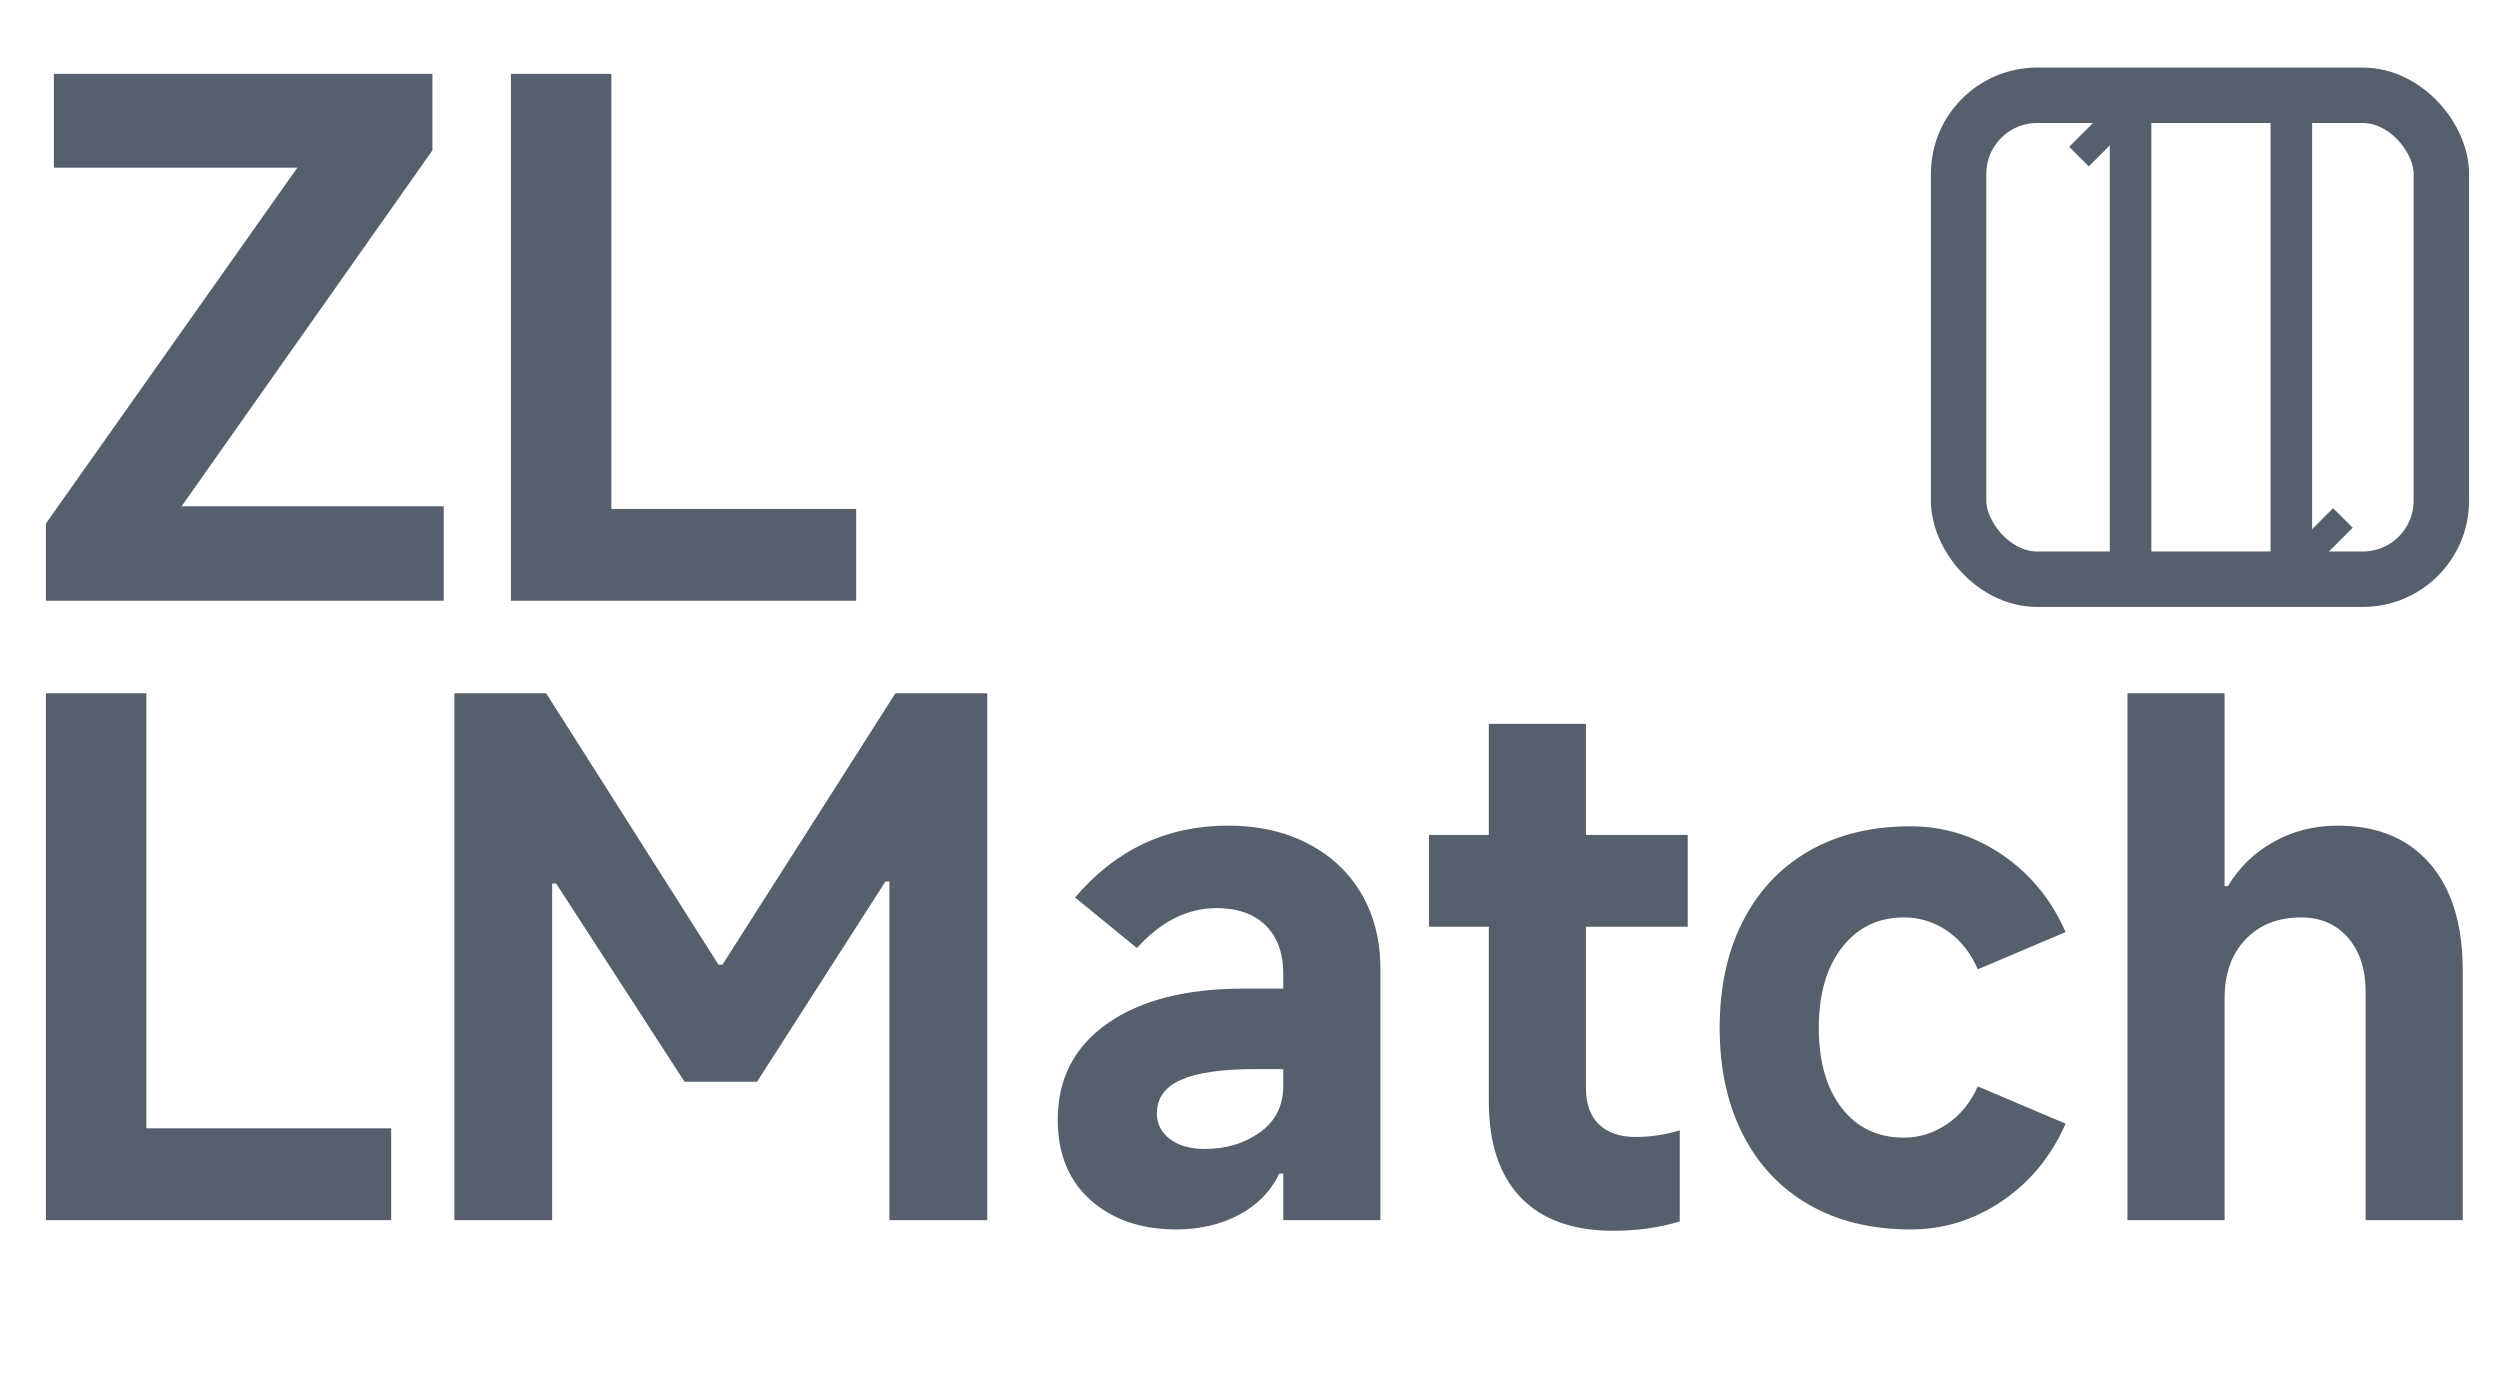 <?xml version="1.0" encoding="UTF-8"?>
<svg id="uuid-d6fa1889-2cbc-4612-b720-594d5e67dc6b" data-name="图层 1" xmlns="http://www.w3.org/2000/svg" viewBox="0 0 45.096 25.237">
  <g>
    <path d="M7.8,2.712L3.276,9.132h4.728v1.704H.828v-1.392L5.364,3.024H.972V1.332H7.8v1.38Z" style="fill: #565f6c;"/>
    <path d="M11.028,1.332v7.848h4.416v1.656h-6.228V1.332h1.812Z" style="fill: #565f6c;"/>
  </g>
  <g>
    <path d="M2.64,12.505v7.848H7.056v1.656H.828V12.505h1.812Z" style="fill: #565f6c;"/>
    <path d="M9.96,22.009h-1.764V12.505h1.656l3.108,4.896h.072l3.12-4.896h1.656v9.504h-1.764v-6.108h-.072l-2.316,3.612h-1.308l-2.316-3.576h-.072v6.072Z" style="fill: #565f6c;"/>
    <path d="M19.674,21.649c-.396-.352-.594-.836-.594-1.452,0-.736,.298-1.315,.894-1.734s1.414-.63,2.454-.63h.72v-.264c0-.376-.106-.667-.318-.876-.212-.208-.506-.312-.882-.312-.528,0-1.008,.24-1.44,.72l-1.116-.912c.736-.864,1.656-1.296,2.76-1.296,.544,0,1.024,.108,1.44,.324,.416,.216,.738,.518,.966,.906s.342,.838,.342,1.35v4.536h-1.752v-.84h-.072c-.152,.32-.394,.568-.726,.744s-.71,.264-1.134,.264c-.632,0-1.146-.176-1.542-.528Zm3.054-1.224c.28-.2,.42-.48,.42-.84v-.3h-.516c-.592,0-1.034,.064-1.326,.192s-.438,.332-.438,.612c0,.184,.078,.336,.234,.456,.156,.12,.366,.18,.63,.18,.384,0,.716-.1,.996-.3Z" style="fill: #565f6c;"/>
    <path d="M30.444,16.717h-1.836v2.916c0,.28,.078,.497,.234,.648,.156,.152,.378,.228,.666,.228,.264,0,.528-.04,.792-.12v1.644c-.368,.112-.768,.168-1.2,.168-.728,0-1.284-.2-1.668-.6-.384-.4-.576-.976-.576-1.728v-3.156h-1.08v-1.656h1.08v-2.004h1.752v2.004h1.836v1.656Z" style="fill: #565f6c;"/>
    <path d="M32.634,21.733c-.516-.296-.914-.718-1.194-1.266-.28-.548-.42-1.19-.42-1.926,0-.736,.14-1.378,.42-1.926,.28-.548,.678-.97,1.194-1.266s1.126-.444,1.83-.444c.6,0,1.152,.172,1.656,.516,.504,.344,.884,.808,1.14,1.392l-1.584,.672c-.128-.296-.31-.526-.546-.69-.236-.164-.498-.246-.786-.246-.464,0-.836,.18-1.116,.54-.28,.36-.42,.844-.42,1.452s.138,1.09,.414,1.446c.276,.356,.65,.534,1.122,.534,.28,0,.54-.082,.78-.246,.24-.164,.424-.39,.552-.678l1.584,.672c-.256,.584-.636,1.048-1.14,1.392s-1.056,.516-1.656,.516c-.704,0-1.314-.148-1.83-.444Z" style="fill: #565f6c;"/>
    <path d="M38.376,22.009V12.505h1.752v3.48h.06c.2-.336,.474-.602,.822-.798,.348-.196,.734-.294,1.158-.294,.712,0,1.266,.228,1.662,.684,.396,.456,.594,1.1,.594,1.932v4.5h-1.752v-4.116c0-.408-.106-.734-.318-.978-.212-.244-.494-.366-.846-.366-.416,0-.75,.132-1.002,.396-.252,.264-.378,.62-.378,1.068v3.996h-1.752Z" style="fill: #565f6c;"/>
  </g>
  <rect x="35.33" y="1.719" width="8.708" height="8.729" rx="1.417" ry="1.417" style="fill: none; stroke: #565f6c; stroke-linecap: round; stroke-linejoin: round;"/>
  <line x1="38.432" y1="1.719" x2="38.432" y2="10.448" style="fill: none; stroke: #565f6c; stroke-miterlimit: 10; stroke-width: .75px;"/>
  <line x1="38.432" y1="1.892" x2="37.502" y2="2.825" style="fill: none; stroke: #565f6c; stroke-miterlimit: 10; stroke-width: .5px;"/>
  <line x1="41.332" y1="10.448" x2="41.332" y2="1.719" style="fill: none; stroke: #565f6c; stroke-miterlimit: 10; stroke-width: .75px;"/>
  <line x1="41.332" y1="10.275" x2="42.262" y2="9.343" style="fill: none; stroke: #565f6c; stroke-miterlimit: 10; stroke-width: .5px;"/>
</svg>